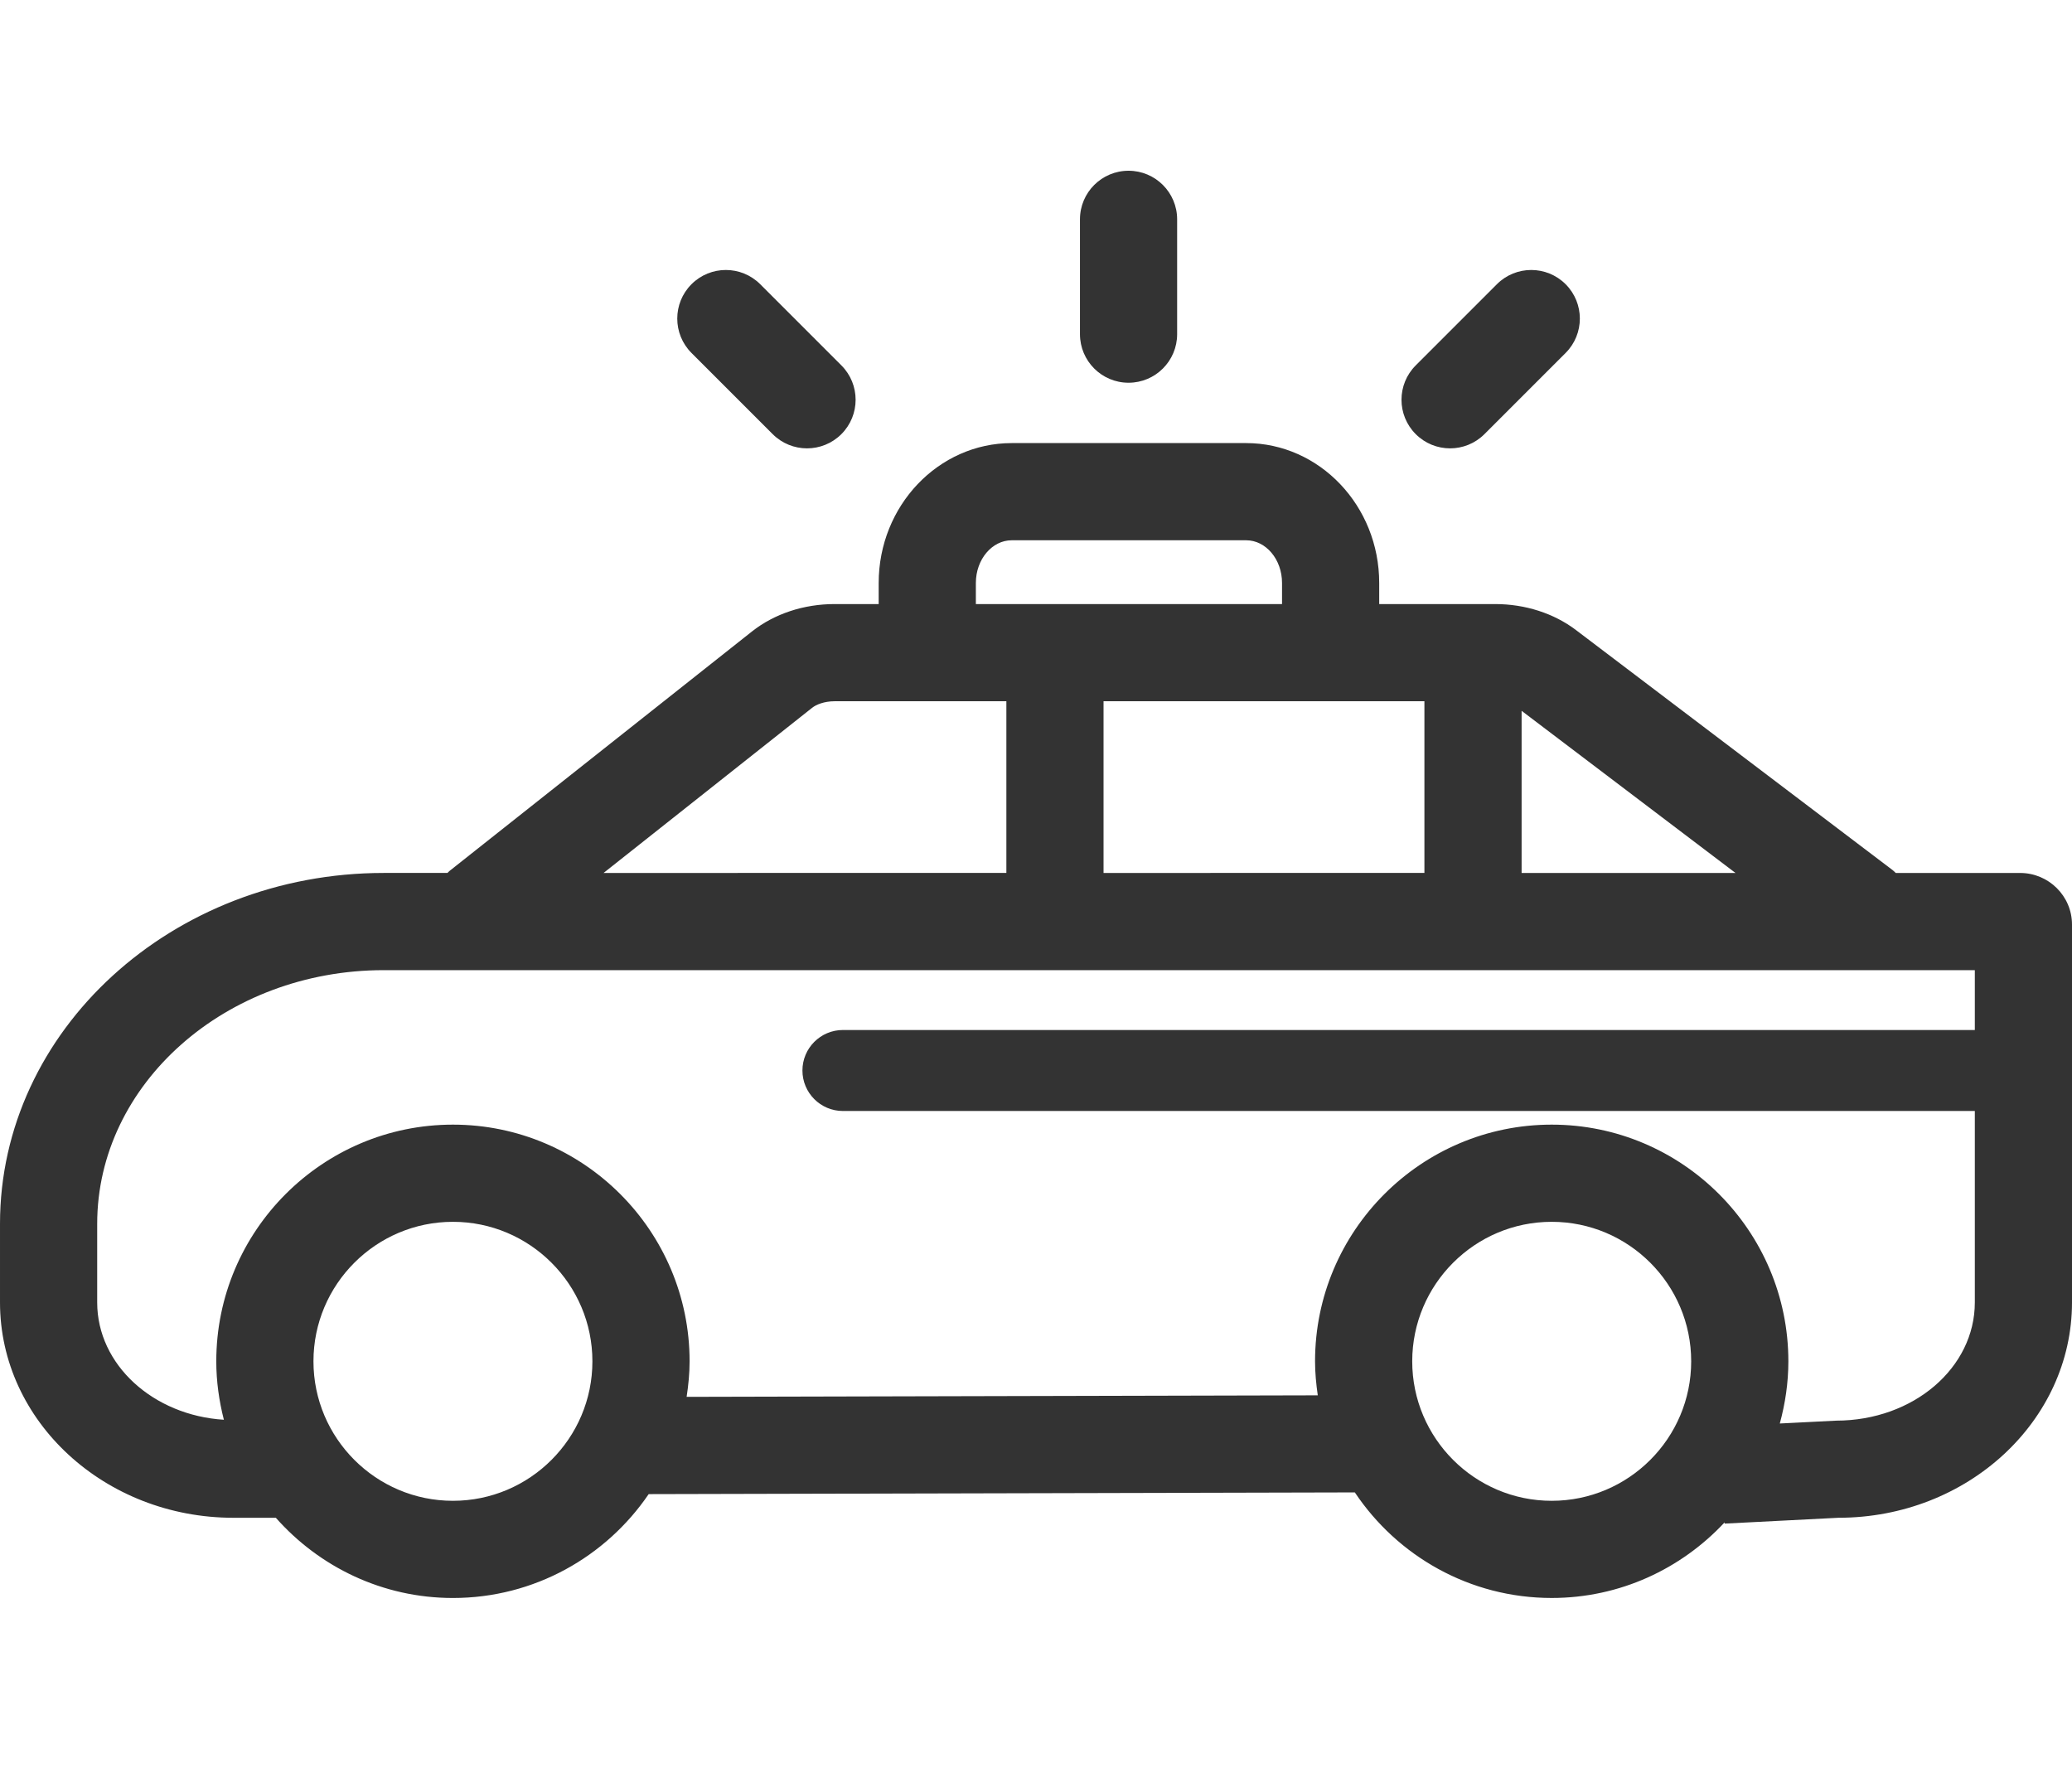 <?xml version="1.0" standalone="no"?><!DOCTYPE svg PUBLIC "-//W3C//DTD SVG 1.1//EN" "http://www.w3.org/Graphics/SVG/1.1/DTD/svg11.dtd"><svg class="icon" width="200px" height="170.67px" viewBox="0 0 1200 1024" version="1.1" xmlns="http://www.w3.org/2000/svg"><path fill="#333333" d="M1169.94 505.52h-72.03c-0.57-0.51-1.05-1.09-1.67-1.56l-183.5-139.1c-12.81-9.71-29.44-15.06-46.85-15.06h-67.12v-12.22c0-44.66-34.57-81-77.07-81H585.96c-42.5 0-77.07 36.34-77.07 81v12.22h-25.48c-17.96 0-34.99 5.65-47.96 15.91l-175.06 138.6c-0.46 0.37-0.81 0.81-1.24 1.2h-36.91c-122.54 0-222.24 91.15-222.24 203.2v45.53c0 68.75 60.64 124.69 135.2 124.69h24.55c25.13 28.41 61.74 46.45 102.56 46.45 47.08 0 88.69-23.88 113.37-60.15l408.97-0.99c24.6 36.82 66.51 61.13 114.02 61.13 39.52 0 75.07-16.91 100.11-43.75l0.03 0.68 65.98-3.38c74.55 0 135.21-55.94 135.21-124.69V535.38c0-16.47-13.49-29.86-30.06-29.86z m-164.83 0H881.24v-93.9l123.87 93.9z m-180.16-99.44v99.43H639.12v-99.43h185.83z m-259.78-68.5c0-13.63 9.33-24.72 20.79-24.72H721.7c11.46 0 20.79 11.08 20.79 24.72v12.22H565.17v-12.22z m-94.79 72.27c2.3-1.82 6.93-3.77 13.03-3.77h99.43v99.43H349.56l120.82-95.66zM262.31 869.1c-44.54 0-80.77-36.24-80.77-80.78s36.23-80.78 80.77-80.78 80.78 36.24 80.78 80.78-36.24 80.78-80.78 80.78z m636.36 0c-44.54 0-80.78-36.24-80.78-80.78s36.24-80.78 80.78-80.78 80.78 36.24 80.78 80.78-36.24 80.78-80.78 80.78z m164.69-46.42l-32.59 1.65c3.14-11.5 4.96-23.54 4.96-36.01 0-75.58-61.49-137.06-137.06-137.06s-137.06 61.49-137.06 137.06c0 6.71 0.65 13.25 1.58 19.7l-365.53 0.88c1.02-6.73 1.72-13.57 1.72-20.58 0-75.58-61.49-137.06-137.06-137.06S125.26 712.74 125.26 788.32c0 11.7 1.63 22.99 4.4 33.84-40.89-2.52-73.37-31.85-73.37-67.92v-45.53c0-81.01 74.45-146.91 165.96-146.91h921.47v34.66H488.18c-12.95 0-23.45 10.5-23.45 23.45s10.5 23.45 23.45 23.45h655.54v110.88c-0.01 37.72-35.41 68.41-80.36 68.44zM653.6 221.63c15.54 0 28.14-12.6 28.14-28.14v-66.48c0-15.54-12.6-28.14-28.14-28.14s-28.14 12.6-28.14 28.14v66.48c0 15.54 12.6 28.14 28.14 28.14zM447.49 251.39c10.99 10.99 28.81 10.99 39.8 0 10.99-10.99 10.99-28.81 0-39.8l-47.01-47.01c-10.99-10.99-28.81-10.99-39.8 0-10.99 10.99-10.99 28.81 0 39.8l47.01 47.01zM859.72 251.39l47.01-47.01c10.99-10.99 10.99-28.81 0-39.8-10.99-10.99-28.81-10.99-39.8 0l-47.01 47.01c-10.99 10.99-10.99 28.81 0 39.8 10.99 10.99 28.81 10.99 39.8 0z"  /></svg>